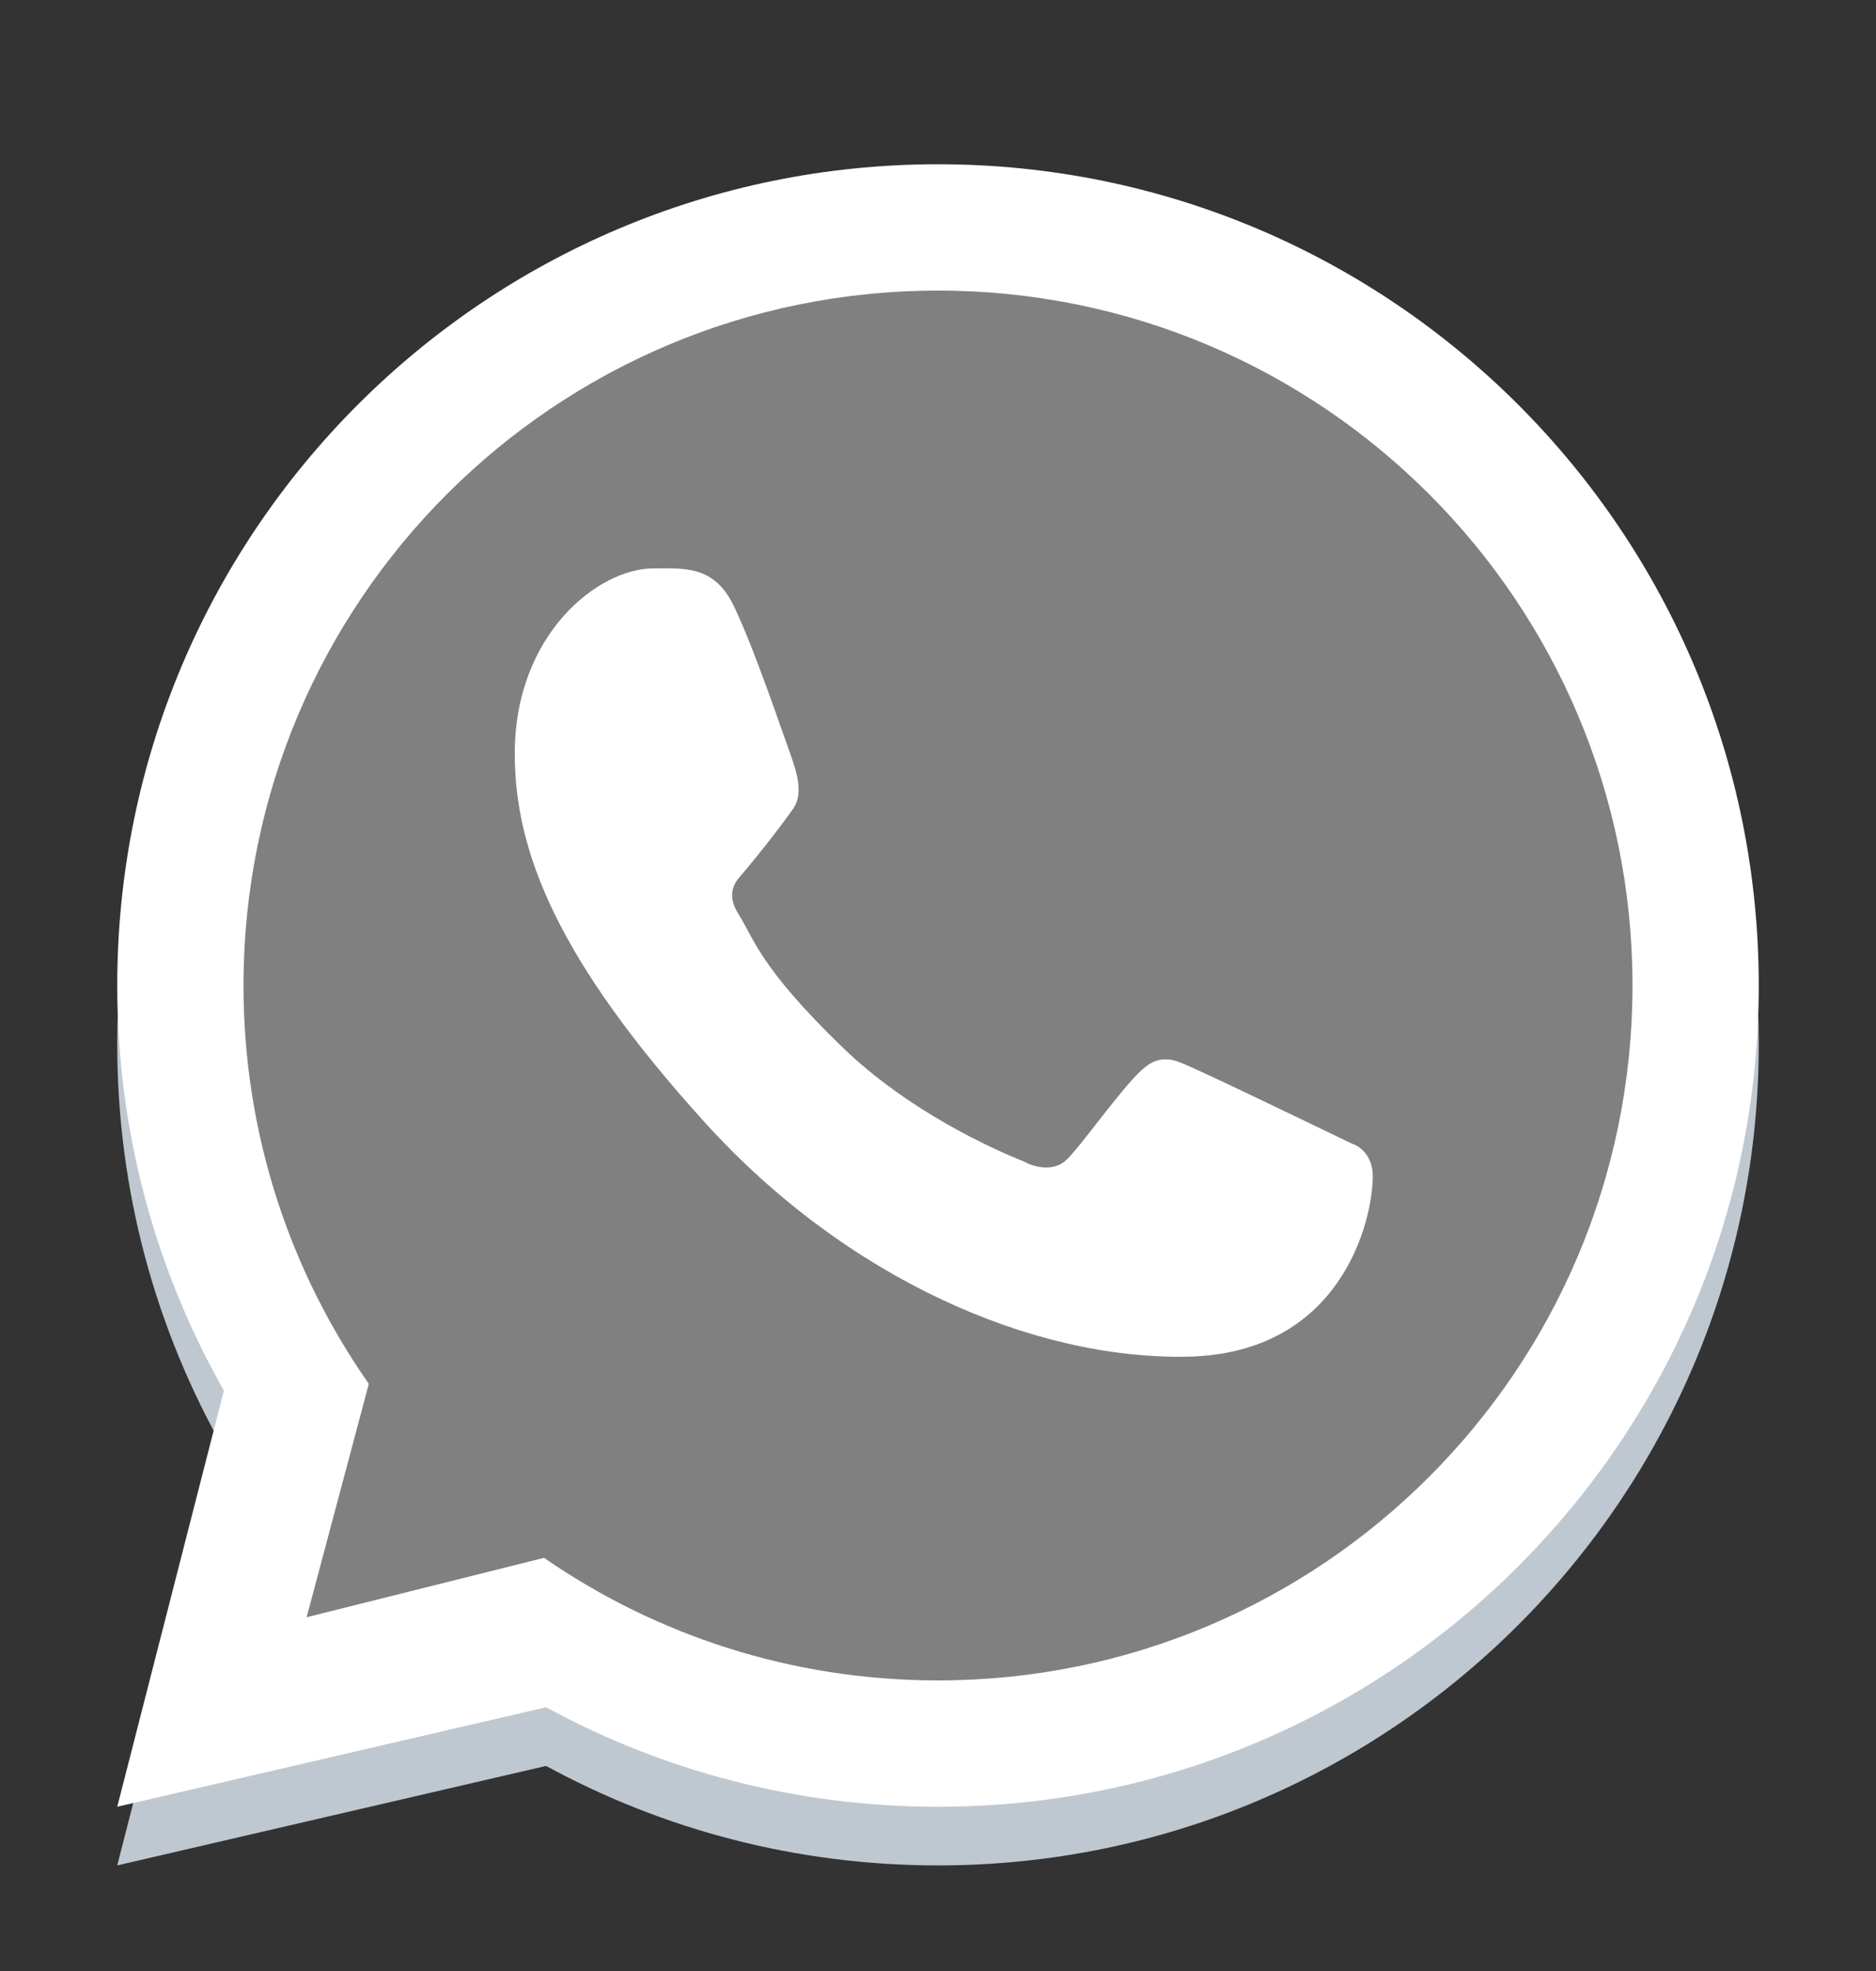 <svg width="20" height="21" viewBox="0 0 20 21" fill="none" xmlns="http://www.w3.org/2000/svg">
<rect x="0" y="0" width="20" height="21" fill="#333333" stroke="none"/>
<path fill-rule="evenodd" clip-rule="evenodd" d="M10 19.875C14.832 19.875 18.75 15.957 18.75 11.125C18.75 6.293 14.832 2.375 10 2.375C5.168 2.375 1.25 6.293 1.25 11.125C1.25 12.694 1.663 14.167 2.387 15.441L1.25 19.875L5.822 18.815C7.063 19.491 8.487 19.875 10 19.875ZM10 18.529C14.089 18.529 17.404 15.214 17.404 11.125C17.404 7.036 14.089 3.721 10 3.721C5.911 3.721 2.596 7.036 2.596 11.125C2.596 12.704 3.09 14.167 3.932 15.369L3.269 17.856L5.8 17.223C6.993 18.047 8.44 18.529 10 18.529Z" fill="#BFC8D0"/>
<path d="M17.5 10.5C17.5 14.642 14.142 18 10 18C8.42 18 6.954 17.512 5.745 16.677L3.182 17.318L3.854 14.799C3.001 13.582 2.5 12.099 2.5 10.5C2.5 6.358 5.858 3 10 3C14.142 3 17.5 6.358 17.5 10.5Z" fill="#808080"/>
<path fill-rule="evenodd" clip-rule="evenodd" d="M10 19.25C14.832 19.25 18.75 15.332 18.75 10.5C18.75 5.668 14.832 1.75 10 1.75C5.168 1.75 1.25 5.668 1.25 10.5C1.25 12.069 1.663 13.542 2.387 14.816L1.25 19.25L5.822 18.19C7.063 18.866 8.487 19.25 10 19.25ZM10 17.904C14.089 17.904 17.404 14.589 17.404 10.5C17.404 6.411 14.089 3.096 10 3.096C5.911 3.096 2.596 6.411 2.596 10.5C2.596 12.079 3.09 13.542 3.932 14.744L3.269 17.231L5.8 16.598C6.993 17.422 8.44 17.904 10 17.904Z" fill="white"/>
<path d="M7.813 6.437C7.604 6.02 7.285 6.056 6.963 6.056C6.387 6.056 5.488 6.747 5.488 8.031C5.488 9.084 5.952 10.236 7.515 11.96C9.024 13.624 11.006 14.484 12.651 14.455C14.297 14.426 14.635 13.01 14.635 12.531C14.635 12.319 14.504 12.214 14.413 12.185C13.852 11.916 12.818 11.414 12.583 11.32C12.348 11.226 12.225 11.353 12.148 11.423C11.935 11.626 11.512 12.225 11.367 12.36C11.222 12.495 11.006 12.427 10.917 12.376C10.586 12.243 9.689 11.844 8.975 11.152C8.091 10.295 8.039 10 7.872 9.738C7.739 9.528 7.837 9.399 7.886 9.343C8.076 9.123 8.339 8.784 8.457 8.615C8.575 8.447 8.481 8.191 8.425 8.031C8.184 7.346 7.979 6.772 7.813 6.437Z" fill="white"/>
</svg>
